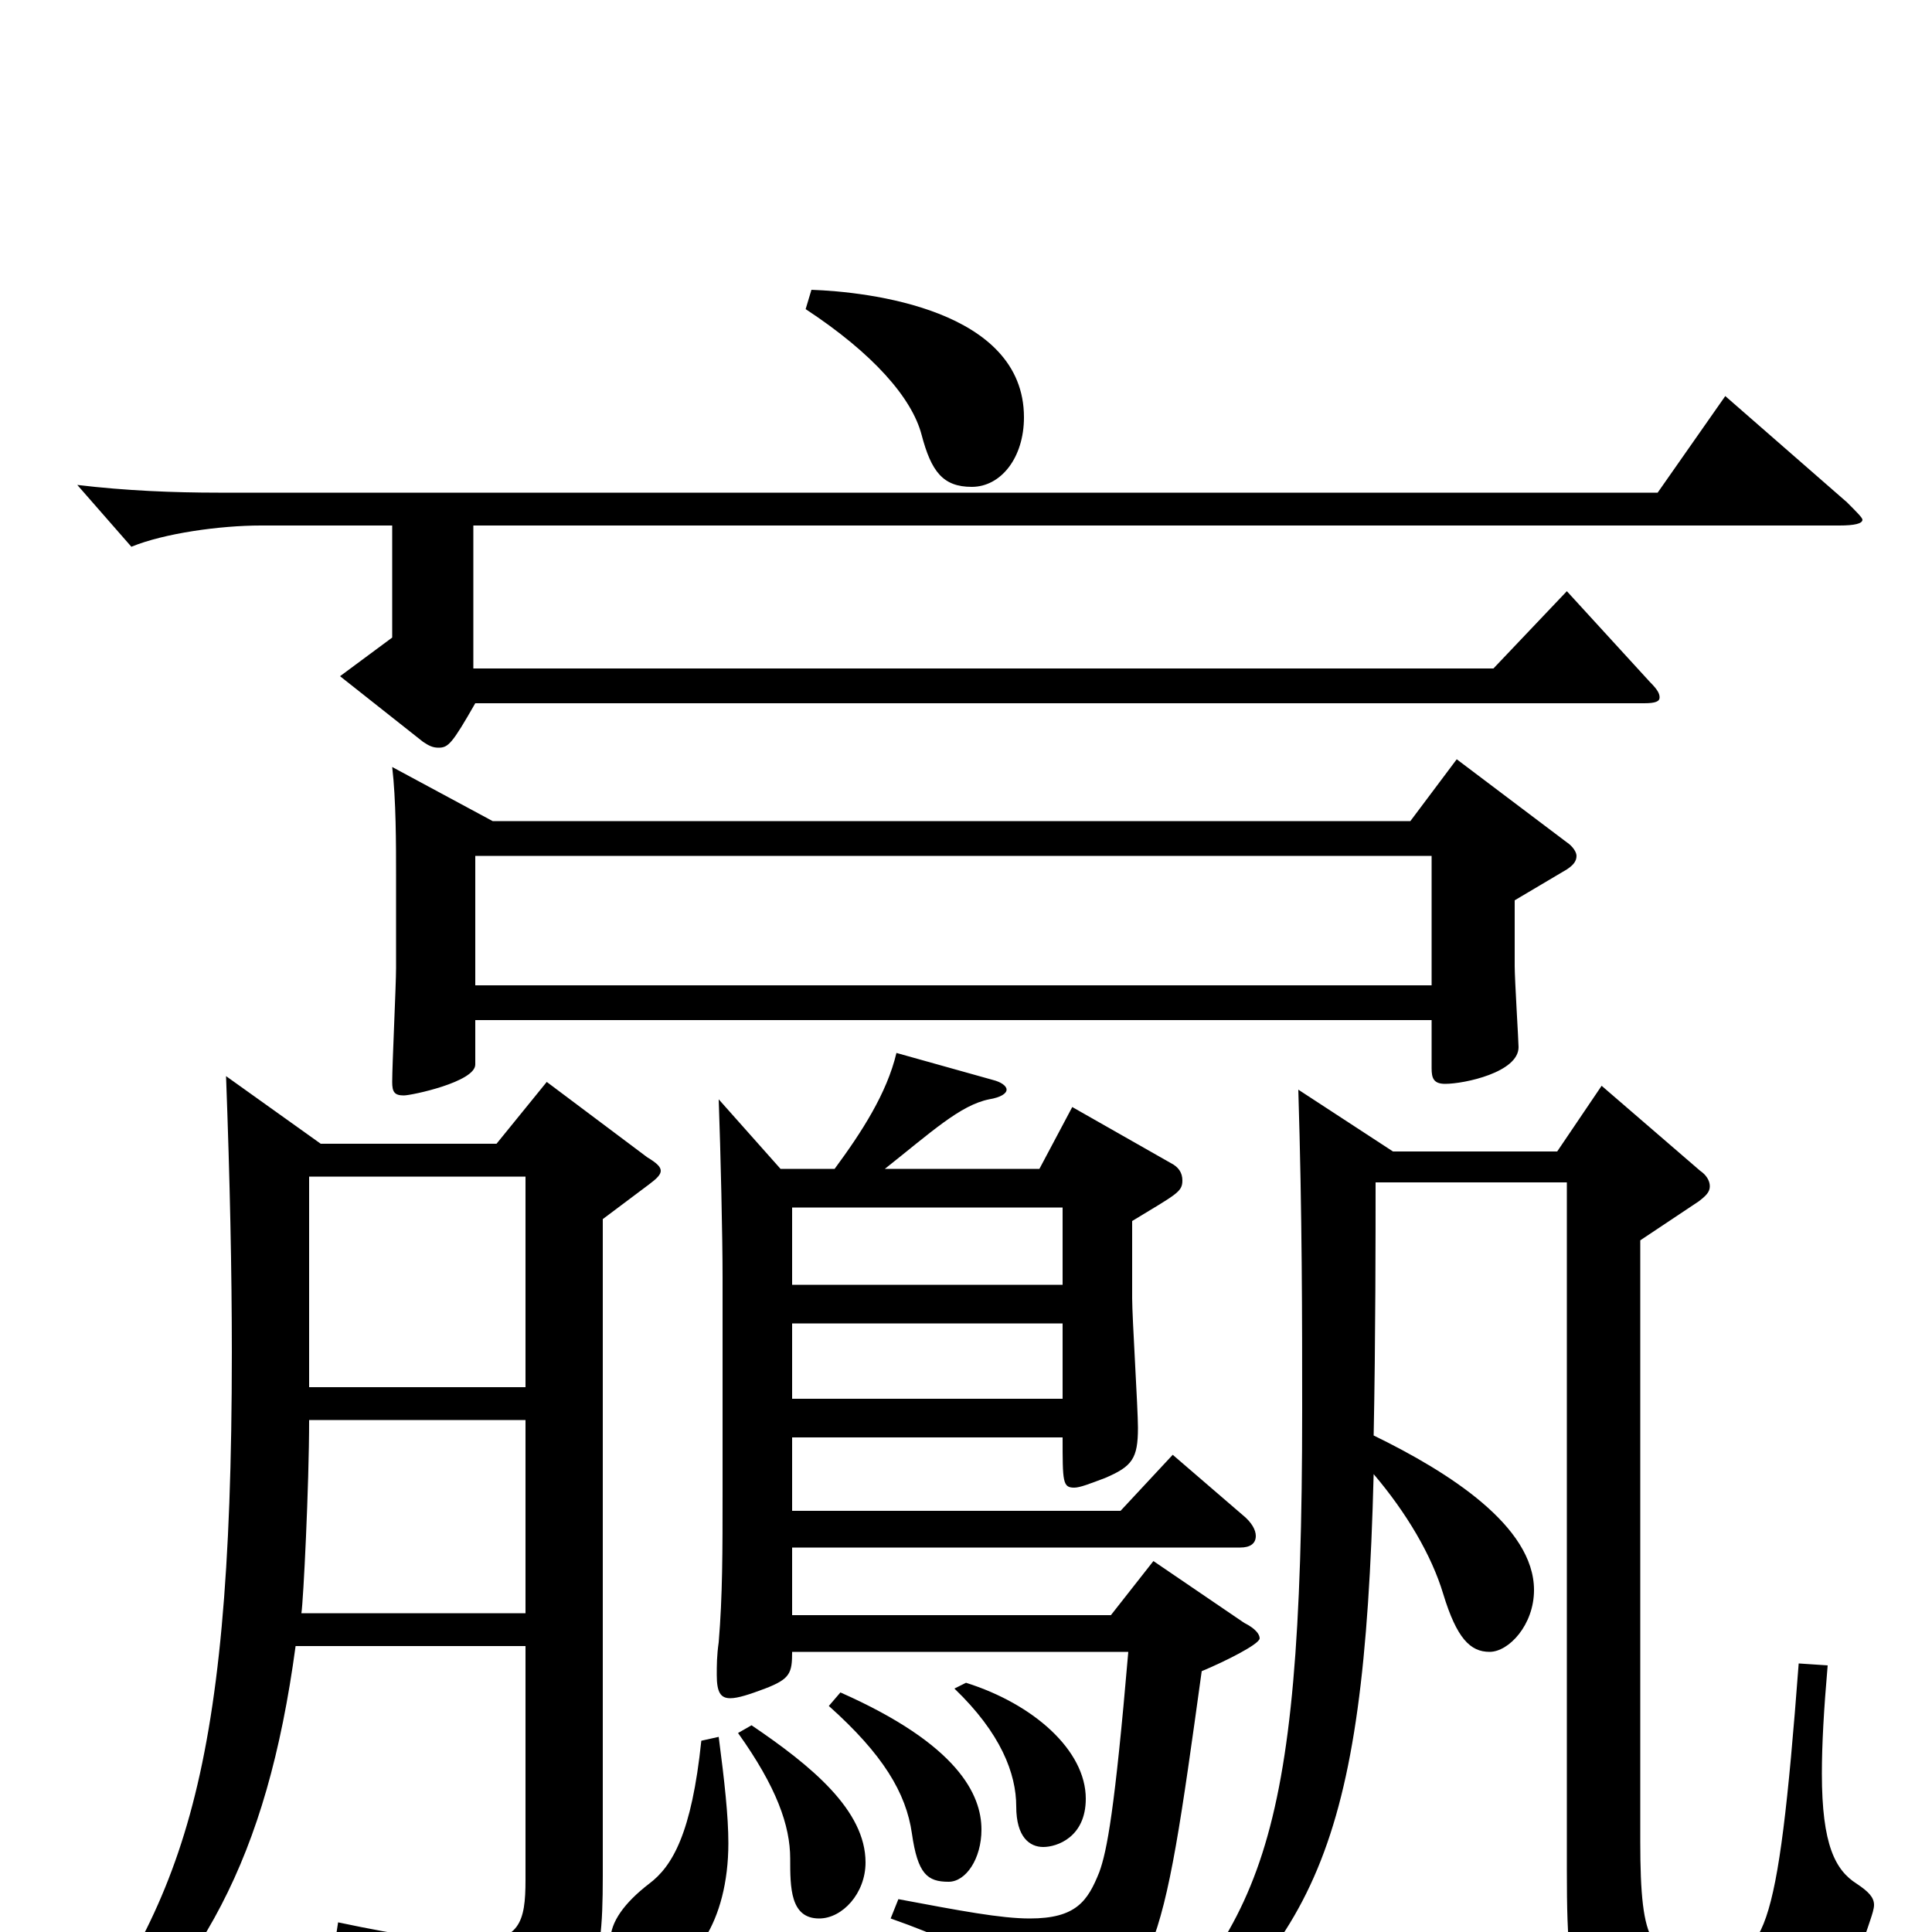 <svg xmlns="http://www.w3.org/2000/svg" viewBox="0 -1000 1000 1000">
	<path fill="#000000" d="M404 -395L372 -431C373 -403 374 -360 374 -339V-228C374 -197 374 -174 372 -150C371 -143 371 -138 371 -133C371 -124 373 -121 378 -121C382 -121 388 -123 396 -126C409 -131 410 -134 410 -145H584C577 -63 573 -42 569 -31C563 -16 557 -7 533 -7C518 -7 497 -11 465 -17L461 -7C512 11 524 23 528 45C530 54 532 58 536 58C537 58 538 58 540 57C599 30 601 17 622 -135C634 -140 652 -149 652 -152C652 -154 650 -157 644 -160L597 -192L575 -164H410V-199H642C647 -199 650 -201 650 -205C650 -208 648 -212 643 -216L607 -247L580 -218H410V-256H550C550 -233 550 -230 556 -230C559 -230 564 -232 572 -235C586 -241 589 -245 589 -261C589 -271 586 -318 586 -328V-368C609 -382 612 -383 612 -389C612 -393 610 -396 606 -398L555 -427L538 -395H458C482 -414 497 -428 512 -431C518 -432 521 -434 521 -436C521 -438 518 -440 514 -441L464 -455C459 -434 446 -414 432 -395ZM410 -335V-375H550V-335ZM410 -276V-315H550V-276ZM117 -443C119 -389 120 -342 120 -300C120 -73 93 -14 27 75L37 82C104 22 138 -37 153 -148H272V-27C272 -5 269 5 244 5C230 5 208 2 175 -5L173 8C221 18 242 36 248 57C249 62 252 65 255 65C257 65 259 64 261 63C307 34 312 24 312 -29V-369L336 -387C340 -390 342 -392 342 -394C342 -396 340 -398 335 -401L283 -440L257 -408H166ZM272 -165H156C157 -171 160 -231 160 -265H272ZM160 -391H272V-282H160ZM246 -490V-557H741V-490ZM203 -603C205 -586 205 -563 205 -547V-499C205 -490 203 -449 203 -440C203 -435 204 -433 209 -433C213 -433 246 -440 246 -449V-472H741V-447C741 -442 742 -439 748 -439C758 -439 786 -445 786 -458C786 -461 784 -493 784 -500V-534L811 -550C814 -552 816 -554 816 -557C816 -559 814 -562 811 -564L754 -607L730 -575H255ZM203 -670L176 -650L219 -616C222 -614 224 -613 227 -613C232 -613 234 -615 246 -636H851C857 -636 859 -637 859 -639C859 -641 858 -643 854 -647L811 -694L773 -654H245V-728H952C960 -728 964 -729 964 -731C964 -732 961 -735 956 -740L893 -795L858 -745H113C90 -745 65 -746 40 -749L68 -717C85 -724 114 -728 135 -728H203ZM417 -840C452 -817 472 -794 477 -775C482 -756 488 -748 503 -748C518 -748 530 -763 530 -784C530 -840 449 -849 420 -850ZM363 -99C358 -51 348 -34 336 -25C323 -15 316 -5 316 4C316 15 330 21 338 21C358 21 377 -5 377 -46C377 -60 375 -78 372 -101ZM382 -103C402 -75 409 -55 409 -38C409 -23 409 -7 424 -7C436 -7 448 -20 448 -36C448 -63 420 -86 389 -107ZM429 -117C457 -92 469 -72 472 -51C475 -30 480 -26 491 -26C500 -26 508 -38 508 -53C508 -71 496 -97 435 -124ZM494 -126C518 -103 526 -82 526 -65C526 -49 533 -44 540 -44C547 -44 562 -49 562 -69C562 -94 535 -118 500 -129ZM811 -388V-32C811 45 816 52 885 52C937 52 953 40 968 -6C969 -9 970 -12 970 -14C970 -18 967 -21 961 -25C950 -32 943 -45 943 -82C943 -97 944 -115 946 -138L931 -139C920 7 913 14 883 14C855 14 849 8 849 -47V-358L879 -378C883 -381 885 -383 885 -386C885 -389 883 -392 880 -394L829 -438L806 -404H721L672 -436C674 -371 674 -317 674 -270C674 -39 652 -4 575 73L583 81C681 7 706 -42 711 -237C728 -217 741 -195 747 -175C754 -152 761 -145 771 -145C781 -145 794 -159 794 -177C794 -210 750 -238 711 -257C712 -306 712 -363 712 -388Z"/>
</svg>